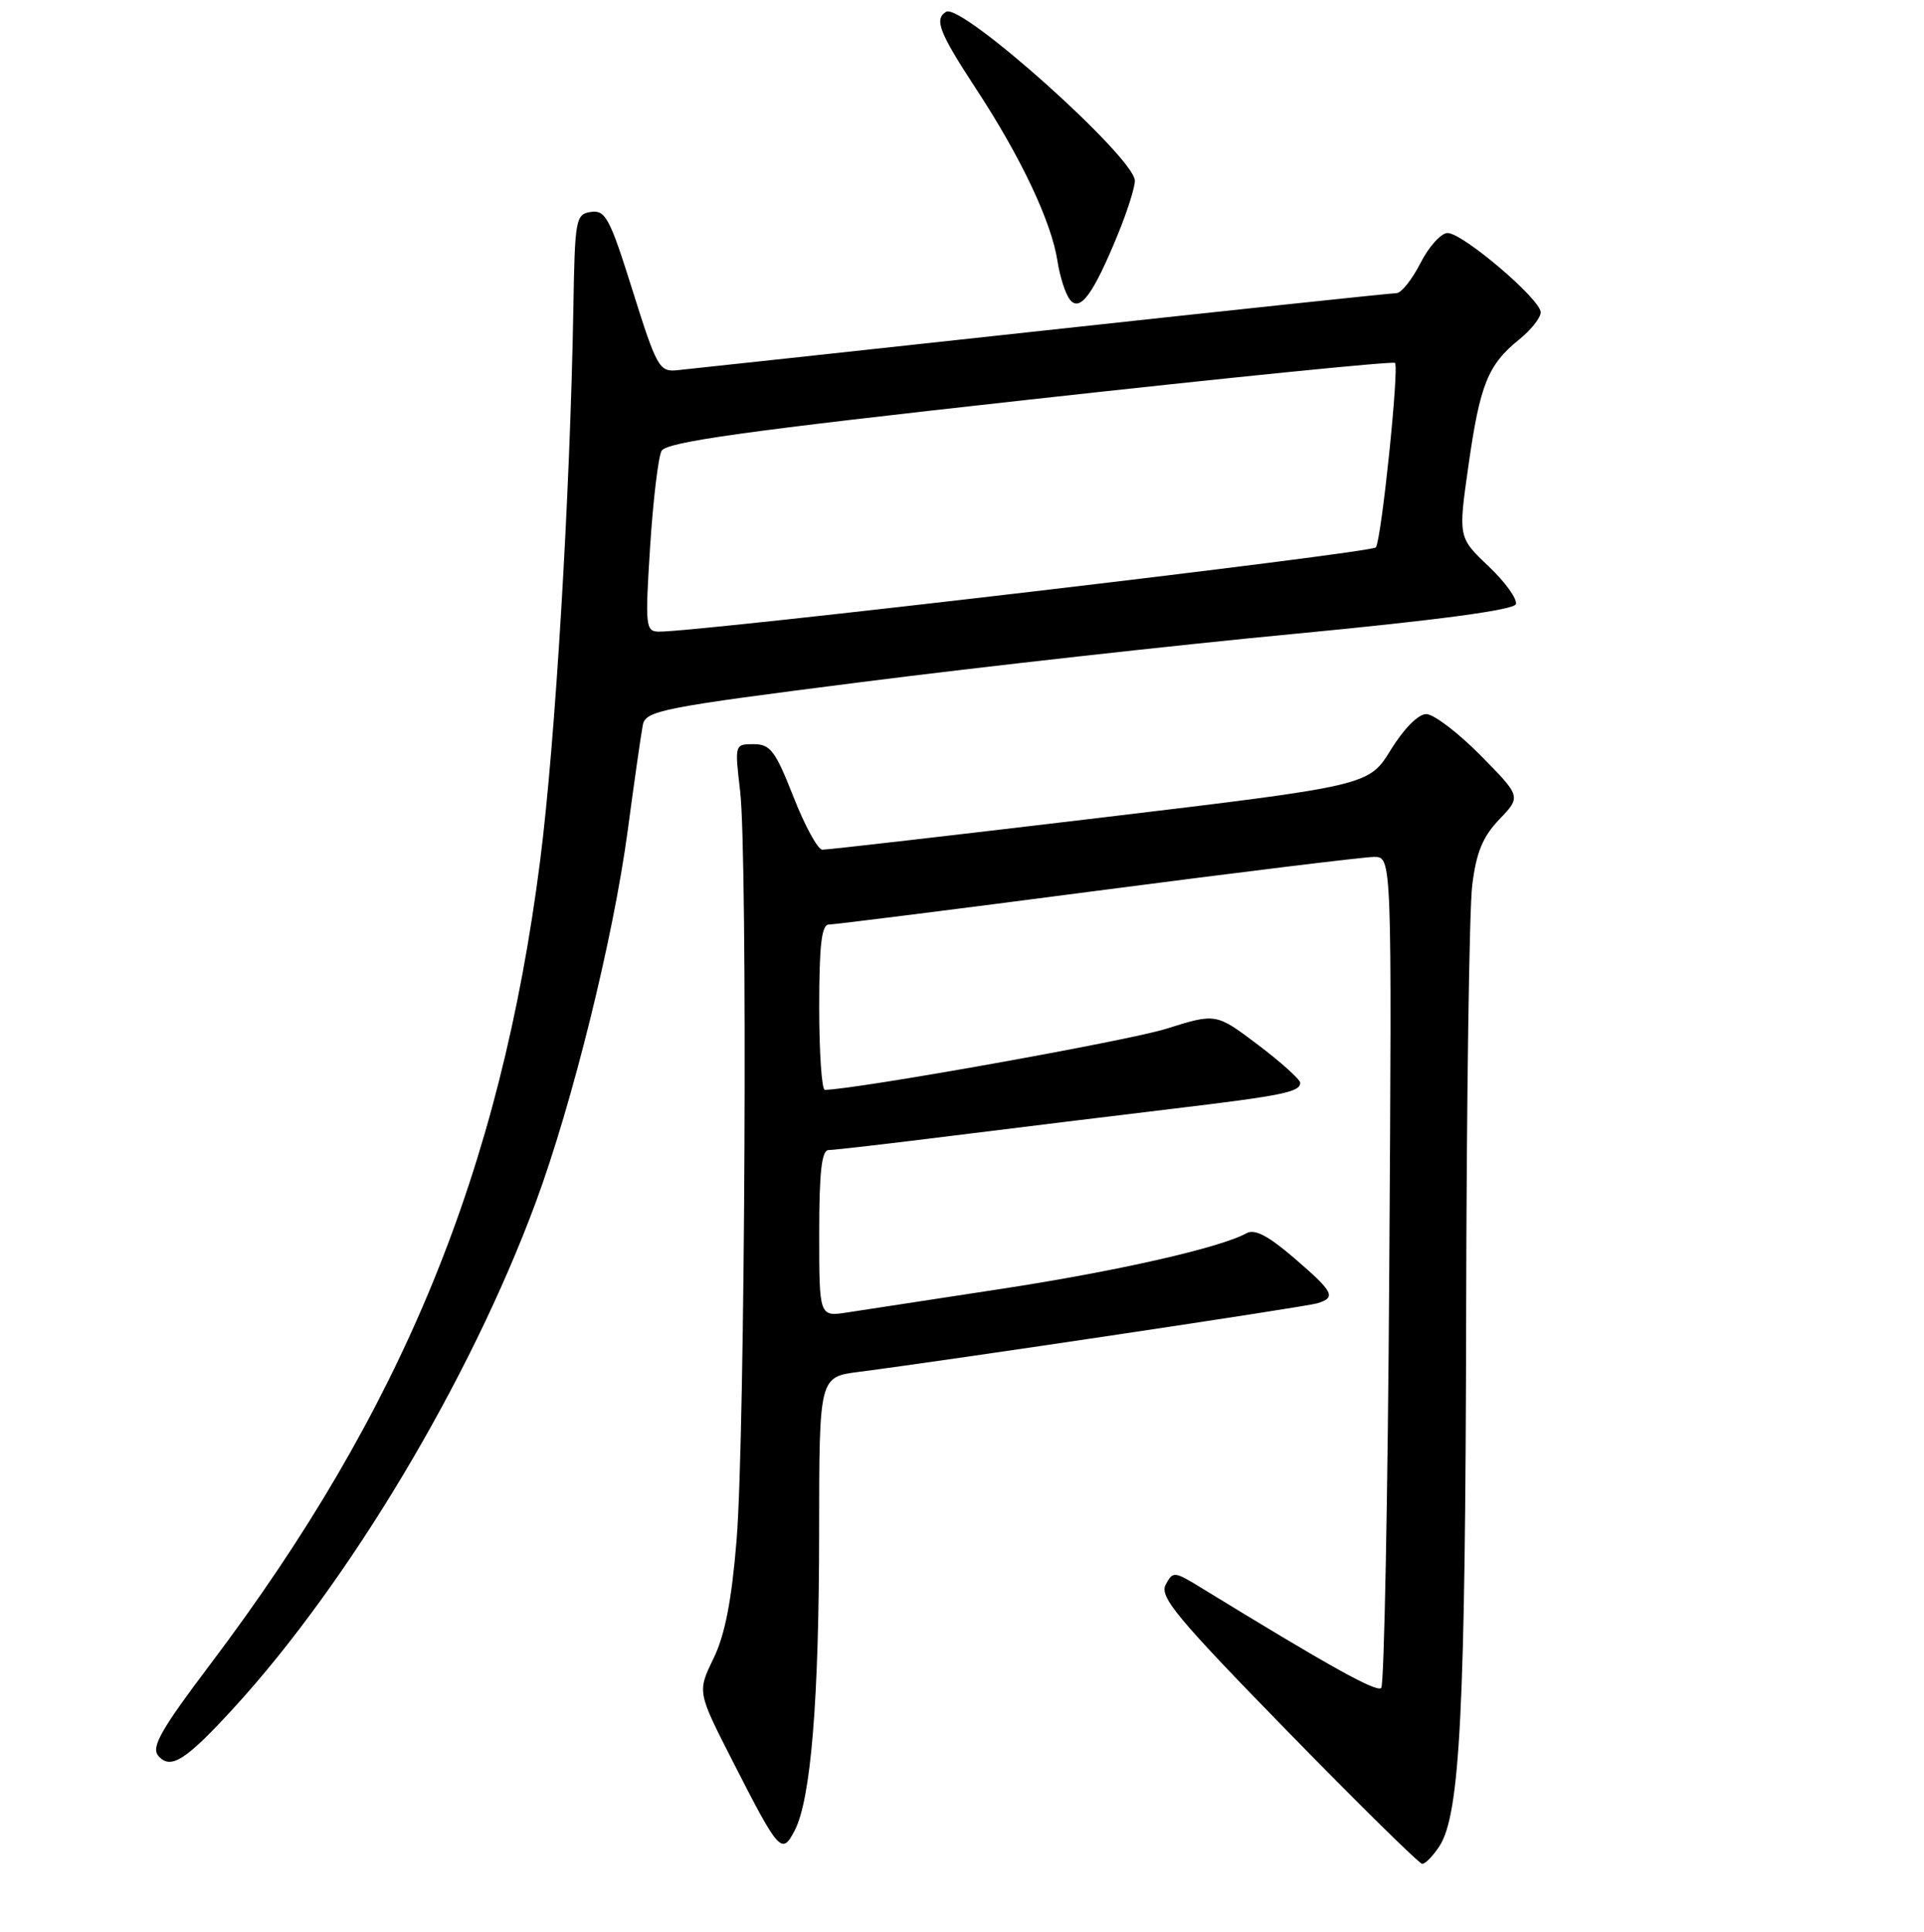 <?xml version="1.0" encoding="UTF-8" standalone="no"?>
<!DOCTYPE svg PUBLIC "-//W3C//DTD SVG 1.1//EN" "http://www.w3.org/Graphics/SVG/1.1/DTD/svg11.dtd" >
<svg xmlns="http://www.w3.org/2000/svg" xmlns:xlink="http://www.w3.org/1999/xlink" version="1.1" viewBox="0 0 256 257">
 <g >
 <path fill="currentColor"
d=" M 191.51 245.63 C 194.28 241.41 194.98 227.40 195.08 175.00 C 195.13 146.68 195.49 120.92 195.89 117.76 C 196.43 113.38 197.29 111.31 199.50 109.00 C 202.40 105.97 202.40 105.97 196.99 100.49 C 194.01 97.47 190.76 95.00 189.77 95.00 C 188.71 95.00 186.79 96.94 185.05 99.76 C 182.12 104.52 182.12 104.52 146.31 108.80 C 126.61 111.15 110.01 113.06 109.41 113.04 C 108.81 113.02 107.08 109.85 105.57 106.00 C 103.17 99.89 102.50 99.00 100.28 99.00 C 97.75 99.00 97.75 99.03 98.48 105.25 C 99.50 113.95 99.14 191.02 98.01 204.84 C 97.35 212.94 96.47 217.46 94.94 220.63 C 92.78 225.08 92.78 225.08 97.48 234.29 C 103.67 246.42 104.02 246.81 105.73 243.54 C 107.89 239.42 108.98 226.14 108.99 203.84 C 109.00 183.19 109.00 183.19 114.25 182.51 C 126.21 180.97 173.63 173.88 175.25 173.39 C 177.84 172.61 177.48 171.91 172.19 167.36 C 168.78 164.42 166.94 163.46 165.88 164.05 C 162.40 165.99 148.57 169.13 133.08 171.49 C 123.96 172.88 114.81 174.28 112.75 174.60 C 109.00 175.18 109.00 175.18 109.00 164.09 C 109.00 155.89 109.33 153.00 110.25 153.00 C 110.94 153.00 118.47 152.13 127.00 151.06 C 135.53 150.00 148.57 148.40 156.00 147.51 C 170.69 145.75 173.00 145.28 173.00 144.05 C 173.00 143.61 170.48 141.34 167.40 139.01 C 161.80 134.78 161.80 134.78 155.15 136.87 C 150.05 138.47 113.85 144.94 109.75 144.99 C 109.34 145.00 109.00 140.05 109.00 134.00 C 109.00 125.77 109.32 123.00 110.27 123.00 C 110.97 123.00 127.05 120.98 146.00 118.50 C 164.95 116.03 181.52 114.00 182.83 114.00 C 185.20 114.00 185.20 114.00 184.85 168.92 C 184.66 199.12 184.17 224.16 183.78 224.56 C 183.16 225.18 176.79 221.63 159.81 211.22 C 156.24 209.03 156.06 209.01 155.10 210.82 C 154.24 212.42 156.58 215.23 171.30 230.31 C 180.76 240.00 188.83 247.94 189.23 247.96 C 189.63 247.98 190.65 246.93 191.51 245.63 Z  M 31.04 227.29 C 46.43 210.51 62.54 183.56 71.27 160.00 C 76.15 146.81 81.61 124.77 83.52 110.50 C 84.40 103.90 85.31 97.58 85.53 96.45 C 85.91 94.54 87.97 94.13 114.72 90.73 C 130.55 88.71 156.49 85.82 172.37 84.31 C 191.33 82.50 201.39 81.15 201.69 80.38 C 201.93 79.73 200.31 77.47 198.08 75.35 C 194.02 71.50 194.02 71.50 195.39 61.91 C 196.92 51.15 197.98 48.52 202.12 45.18 C 203.71 43.90 205.00 42.27 205.00 41.55 C 205.00 39.83 194.63 31.00 192.61 31.00 C 191.75 31.00 190.12 32.80 189.00 35.00 C 187.88 37.20 186.44 39.00 185.80 39.00 C 185.17 39.00 163.91 41.25 138.57 44.01 C 113.23 46.76 91.39 49.13 90.03 49.26 C 87.73 49.48 87.35 48.79 84.18 38.69 C 81.16 29.05 80.56 27.92 78.65 28.19 C 76.60 28.49 76.49 29.06 76.29 41.00 C 75.86 65.74 73.88 98.80 71.87 114.49 C 66.60 155.76 53.56 187.54 27.97 221.42 C 21.47 230.02 20.10 232.42 21.04 233.55 C 22.66 235.50 24.65 234.26 31.04 227.29 Z  M 148.75 31.15 C 149.99 28.13 151.00 24.94 151.00 24.05 C 151.00 20.99 127.91 0.32 125.88 1.57 C 124.27 2.57 124.96 4.32 129.95 11.94 C 135.86 20.96 139.90 29.52 140.70 34.71 C 141.02 36.80 141.76 39.11 142.36 39.86 C 143.70 41.57 145.47 39.16 148.75 31.15 Z  M 86.50 72.75 C 86.90 66.56 87.58 60.82 88.02 59.99 C 88.64 58.80 98.96 57.36 136.99 53.16 C 163.48 50.23 185.36 48.03 185.61 48.28 C 186.19 48.85 183.82 71.70 183.07 72.82 C 182.58 73.56 92.68 84.12 87.64 84.03 C 85.90 84.00 85.83 83.30 86.50 72.75 Z "/>
</g>
</svg>